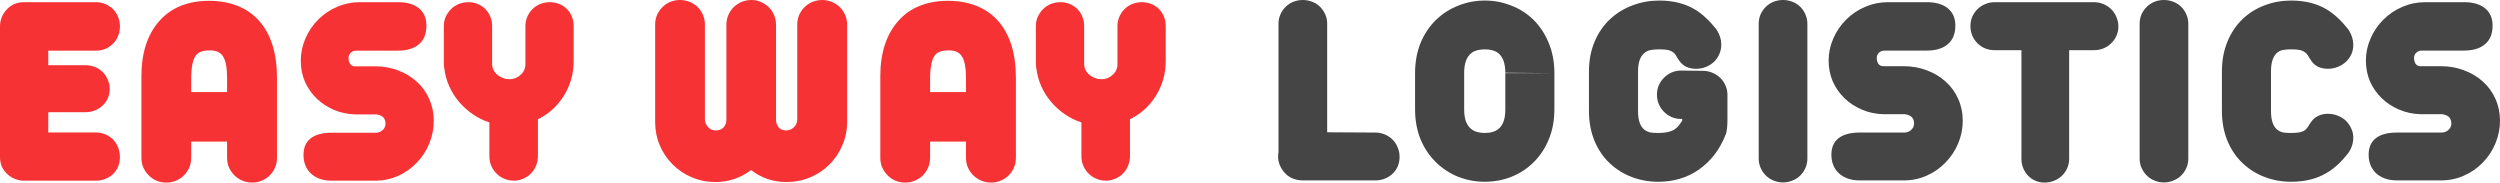 <svg width="178" height="13" viewBox="0 0 178 13" fill="none" xmlns="http://www.w3.org/2000/svg">
<path d="M1.588 12.864C1.149 12.825 0.775 12.651 0.465 12.341C0.155 12.031 0 11.646 0 11.187V1.881C0 1.648 0.042 1.428 0.126 1.221C0.216 1.008 0.339 0.821 0.494 0.659C0.816 0.323 1.22 0.155 1.704 0.155H6.845C7.077 0.155 7.297 0.2 7.503 0.291C7.71 0.375 7.894 0.498 8.055 0.659C8.21 0.821 8.329 1.008 8.413 1.221C8.497 1.435 8.539 1.654 8.539 1.881C8.539 2.113 8.497 2.336 8.413 2.55C8.329 2.763 8.21 2.947 8.055 3.102C7.894 3.264 7.71 3.39 7.503 3.48C7.297 3.564 7.077 3.606 6.845 3.606H3.437V4.644H6.099C6.332 4.644 6.551 4.686 6.758 4.77C6.971 4.854 7.155 4.973 7.31 5.128C7.464 5.283 7.587 5.468 7.677 5.681C7.768 5.888 7.813 6.107 7.813 6.34C7.813 6.573 7.768 6.789 7.677 6.99C7.594 7.19 7.471 7.364 7.31 7.513C7.148 7.662 6.964 7.778 6.758 7.862C6.551 7.946 6.332 7.988 6.099 7.988H3.437V9.433H6.845C7.077 9.433 7.297 9.478 7.503 9.568C7.71 9.652 7.894 9.775 8.055 9.937C8.21 10.098 8.329 10.289 8.413 10.509C8.497 10.722 8.539 10.945 8.539 11.178C8.539 11.662 8.378 12.066 8.055 12.389C7.9 12.538 7.716 12.654 7.503 12.738C7.297 12.822 7.077 12.864 6.845 12.864H1.588Z" fill="#F63235"/>
<path d="M11.841 13C11.595 13 11.363 12.955 11.143 12.864C10.931 12.774 10.746 12.648 10.592 12.486C10.43 12.325 10.301 12.137 10.204 11.924C10.114 11.711 10.069 11.485 10.069 11.245V5.4C10.069 4.592 10.175 3.858 10.388 3.199C10.608 2.533 10.924 1.968 11.337 1.503C11.75 1.031 12.254 0.672 12.847 0.427C13.448 0.181 14.125 0.058 14.881 0.058C15.623 0.058 16.291 0.174 16.885 0.407C17.485 0.64 17.995 0.986 18.414 1.444C19.286 2.407 19.721 3.778 19.721 5.555V11.245C19.721 11.485 19.676 11.711 19.586 11.924C19.495 12.137 19.37 12.325 19.208 12.486C19.047 12.648 18.856 12.774 18.637 12.864C18.418 12.955 18.192 13 17.959 13C17.714 13 17.482 12.955 17.262 12.864C17.043 12.774 16.852 12.648 16.691 12.486C16.53 12.325 16.401 12.137 16.304 11.924C16.213 11.711 16.168 11.485 16.168 11.245V10.082H13.612V11.245C13.612 11.485 13.567 11.711 13.477 11.924C13.386 12.137 13.261 12.325 13.099 12.486C12.938 12.648 12.747 12.774 12.528 12.864C12.315 12.955 12.086 13 11.841 13ZM16.168 6.553V5.526C16.168 4.841 16.078 4.346 15.897 4.043C15.723 3.739 15.41 3.587 14.958 3.587C14.7 3.587 14.49 3.616 14.329 3.674C14.167 3.726 14.035 3.823 13.932 3.965C13.719 4.262 13.612 4.815 13.612 5.623V6.553H16.168Z" fill="#F63235"/>
<path d="M23.594 12.864C23.291 12.864 23.013 12.819 22.761 12.729C22.516 12.638 22.306 12.512 22.132 12.351C21.964 12.189 21.835 11.998 21.745 11.778C21.654 11.552 21.609 11.307 21.609 11.042C21.609 10.512 21.78 10.114 22.122 9.849C22.464 9.584 22.955 9.452 23.594 9.452H26.779C26.844 9.452 26.915 9.439 26.992 9.413C27.07 9.387 27.141 9.348 27.205 9.297C27.366 9.168 27.447 9.006 27.447 8.812C27.447 8.534 27.341 8.344 27.128 8.24C27.024 8.195 26.95 8.169 26.905 8.163C26.834 8.15 26.799 8.143 26.799 8.143H25.279C24.749 8.13 24.249 8.024 23.778 7.823C23.307 7.623 22.894 7.351 22.539 7.009C22.184 6.66 21.906 6.259 21.706 5.807C21.512 5.348 21.416 4.854 21.416 4.324C21.416 3.774 21.525 3.248 21.745 2.743C21.964 2.233 22.268 1.784 22.655 1.396C23.049 1.002 23.497 0.698 24.001 0.485C24.511 0.265 25.046 0.155 25.608 0.155H28.348C28.98 0.155 29.474 0.301 29.829 0.591C30.184 0.882 30.361 1.293 30.361 1.823C30.361 2.404 30.184 2.847 29.829 3.151C29.474 3.454 28.98 3.606 28.348 3.606H25.375C25.208 3.606 25.072 3.658 24.969 3.761C24.866 3.858 24.814 3.984 24.814 4.139C24.814 4.301 24.853 4.44 24.93 4.556C25.014 4.666 25.127 4.721 25.269 4.721H26.731C27.299 4.721 27.834 4.818 28.338 5.012C28.848 5.199 29.293 5.468 29.674 5.817C30.061 6.166 30.358 6.579 30.565 7.057C30.778 7.536 30.884 8.053 30.884 8.608C30.884 9.164 30.778 9.701 30.565 10.218C30.352 10.735 30.055 11.19 29.674 11.585C29.293 11.985 28.848 12.299 28.338 12.525C27.834 12.751 27.299 12.864 26.731 12.864H23.594Z" fill="#F63235"/>
<path d="M36.587 12.864C36.354 12.864 36.128 12.819 35.909 12.729C35.696 12.638 35.512 12.515 35.357 12.36C35.196 12.205 35.07 12.021 34.98 11.808C34.889 11.594 34.844 11.365 34.844 11.119V8.715C34.424 8.579 34.031 8.386 33.663 8.133C33.295 7.881 32.966 7.584 32.675 7.242C32.391 6.906 32.159 6.534 31.978 6.127C31.797 5.713 31.681 5.28 31.63 4.828C31.61 4.737 31.601 4.644 31.601 4.547V1.842C31.601 1.616 31.646 1.399 31.736 1.192C31.833 0.986 31.962 0.801 32.123 0.64C32.278 0.485 32.462 0.365 32.675 0.281C32.895 0.197 33.121 0.155 33.353 0.155C33.585 0.155 33.801 0.197 34.002 0.281C34.208 0.365 34.392 0.485 34.553 0.64C34.708 0.795 34.828 0.979 34.912 1.192C34.996 1.399 35.038 1.616 35.038 1.842V4.585C35.044 4.734 35.083 4.876 35.154 5.012C35.225 5.141 35.322 5.254 35.444 5.351C35.56 5.442 35.69 5.513 35.831 5.564C35.973 5.616 36.115 5.642 36.257 5.642C36.567 5.642 36.832 5.542 37.051 5.342C37.284 5.141 37.403 4.892 37.41 4.595V1.842C37.41 1.616 37.455 1.399 37.545 1.192C37.635 0.979 37.761 0.795 37.923 0.64C38.078 0.485 38.261 0.365 38.474 0.281C38.694 0.197 38.92 0.155 39.152 0.155C39.385 0.155 39.604 0.197 39.811 0.281C40.024 0.365 40.208 0.485 40.362 0.64C40.517 0.795 40.637 0.979 40.721 1.192C40.804 1.399 40.846 1.616 40.846 1.842V4.324C40.846 5.235 40.614 6.065 40.149 6.815C39.691 7.552 39.075 8.111 38.3 8.492V11.119C38.3 11.358 38.255 11.585 38.165 11.798C38.081 12.011 37.958 12.199 37.797 12.36C37.642 12.515 37.458 12.638 37.245 12.729C37.032 12.819 36.812 12.864 36.587 12.864Z" fill="#F63235"/>
<path d="M50.935 12.961C50.347 12.961 49.792 12.851 49.27 12.632C48.747 12.412 48.288 12.105 47.895 11.711C47.501 11.316 47.194 10.861 46.975 10.344C46.755 9.82 46.646 9.264 46.646 8.676V1.745C46.646 1.506 46.691 1.28 46.781 1.066C46.878 0.853 47.007 0.666 47.169 0.504C47.324 0.349 47.507 0.226 47.72 0.136C47.94 0.045 48.172 0 48.417 0C48.663 0 48.892 0.045 49.105 0.136C49.324 0.22 49.515 0.343 49.676 0.504C49.837 0.666 49.963 0.853 50.054 1.066C50.144 1.28 50.189 1.506 50.189 1.745V8.502C50.189 8.702 50.267 8.886 50.422 9.054C50.564 9.21 50.741 9.287 50.954 9.287C51.18 9.287 51.361 9.222 51.496 9.093C51.632 8.957 51.706 8.78 51.719 8.56V1.774C51.719 1.528 51.764 1.299 51.854 1.086C51.945 0.866 52.071 0.675 52.232 0.514C52.4 0.352 52.59 0.226 52.803 0.136C53.023 0.045 53.252 0 53.491 0C53.729 0 53.955 0.045 54.168 0.136C54.381 0.226 54.572 0.352 54.739 0.514C54.901 0.675 55.027 0.866 55.117 1.086C55.208 1.299 55.253 1.528 55.253 1.774V8.502C55.253 8.735 55.317 8.925 55.446 9.074C55.575 9.216 55.75 9.287 55.969 9.287C56.182 9.287 56.363 9.216 56.511 9.074C56.666 8.932 56.75 8.754 56.763 8.541V1.745C56.763 1.506 56.808 1.28 56.898 1.066C56.995 0.853 57.124 0.666 57.286 0.504C57.447 0.343 57.634 0.22 57.847 0.136C58.067 0.045 58.299 0 58.544 0C58.777 0 59.003 0.045 59.222 0.136C59.441 0.226 59.632 0.349 59.793 0.504C59.955 0.666 60.081 0.853 60.171 1.066C60.268 1.28 60.316 1.506 60.316 1.745V8.676C60.316 9.258 60.203 9.811 59.977 10.334C59.758 10.858 59.451 11.316 59.057 11.711C58.664 12.105 58.202 12.412 57.673 12.632C57.15 12.851 56.592 12.961 55.998 12.961C55.533 12.961 55.085 12.89 54.652 12.748C54.226 12.599 53.836 12.386 53.481 12.108C52.719 12.677 51.871 12.961 50.935 12.961Z" fill="#F63235"/>
<path d="M64.45 13C64.205 13 63.972 12.955 63.753 12.864C63.54 12.774 63.356 12.648 63.201 12.486C63.04 12.325 62.911 12.137 62.814 11.924C62.724 11.711 62.678 11.485 62.678 11.245V5.4C62.678 4.592 62.785 3.858 62.998 3.199C63.217 2.533 63.534 1.968 63.947 1.503C64.36 1.031 64.863 0.672 65.457 0.427C66.057 0.181 66.735 0.058 67.49 0.058C68.232 0.058 68.9 0.174 69.494 0.407C70.094 0.64 70.604 0.986 71.024 1.444C71.895 2.407 72.331 3.778 72.331 5.555V11.245C72.331 11.485 72.286 11.711 72.195 11.924C72.105 12.137 71.979 12.325 71.818 12.486C71.656 12.648 71.466 12.774 71.247 12.864C71.027 12.955 70.801 13 70.569 13C70.324 13 70.091 12.955 69.872 12.864C69.652 12.774 69.462 12.648 69.301 12.486C69.139 12.325 69.01 12.137 68.913 11.924C68.823 11.711 68.778 11.485 68.778 11.245V10.082H66.222V11.245C66.222 11.485 66.177 11.711 66.086 11.924C65.996 12.137 65.87 12.325 65.709 12.486C65.547 12.648 65.357 12.774 65.138 12.864C64.924 12.955 64.695 13 64.45 13ZM68.778 6.553V5.526C68.778 4.841 68.687 4.346 68.507 4.043C68.332 3.739 68.019 3.587 67.568 3.587C67.309 3.587 67.1 3.616 66.938 3.674C66.777 3.726 66.645 3.823 66.541 3.965C66.328 4.262 66.222 4.815 66.222 5.623V6.553H68.778Z" fill="#F63235"/>
<path d="M78.74 12.864C78.508 12.864 78.282 12.819 78.062 12.729C77.849 12.638 77.665 12.515 77.511 12.36C77.349 12.205 77.223 12.021 77.133 11.808C77.043 11.594 76.997 11.365 76.997 11.119V8.715C76.578 8.579 76.184 8.386 75.816 8.133C75.448 7.881 75.119 7.584 74.829 7.242C74.545 6.906 74.312 6.534 74.132 6.127C73.951 5.713 73.835 5.28 73.783 4.828C73.764 4.737 73.754 4.644 73.754 4.547V1.842C73.754 1.616 73.799 1.399 73.89 1.192C73.987 0.986 74.116 0.801 74.277 0.64C74.432 0.485 74.616 0.365 74.829 0.281C75.048 0.197 75.274 0.155 75.507 0.155C75.739 0.155 75.955 0.197 76.155 0.281C76.362 0.365 76.546 0.485 76.707 0.64C76.862 0.795 76.981 0.979 77.065 1.192C77.149 1.399 77.191 1.616 77.191 1.842V4.585C77.198 4.734 77.236 4.876 77.307 5.012C77.378 5.141 77.475 5.254 77.598 5.351C77.714 5.442 77.843 5.513 77.985 5.564C78.127 5.616 78.269 5.642 78.411 5.642C78.721 5.642 78.985 5.542 79.205 5.342C79.437 5.141 79.557 4.892 79.563 4.595V1.842C79.563 1.616 79.608 1.399 79.699 1.192C79.789 0.979 79.915 0.795 80.076 0.64C80.231 0.485 80.415 0.365 80.628 0.281C80.847 0.197 81.073 0.155 81.306 0.155C81.538 0.155 81.757 0.197 81.964 0.281C82.177 0.365 82.361 0.485 82.516 0.64C82.671 0.795 82.79 0.979 82.874 1.192C82.958 1.399 83 1.616 83 1.842V4.324C83 5.235 82.768 6.065 82.303 6.815C81.845 7.552 81.228 8.111 80.454 8.492V11.119C80.454 11.358 80.409 11.585 80.318 11.798C80.234 12.011 80.112 12.199 79.95 12.36C79.795 12.515 79.612 12.638 79.398 12.729C79.186 12.819 78.966 12.864 78.74 12.864Z" fill="#F63235"/>
<path d="M92.757 12.845C92.64 12.845 92.523 12.835 92.406 12.816L92.338 12.797C91.954 12.719 91.638 12.523 91.391 12.206C91.13 11.884 91 11.525 91 11.132C91 11.028 91.01 10.928 91.029 10.832V1.675C91.029 1.449 91.075 1.233 91.166 1.026C91.257 0.82 91.381 0.639 91.537 0.484C91.693 0.329 91.875 0.21 92.084 0.126C92.299 0.042 92.523 0 92.757 0C92.992 0 93.216 0.042 93.431 0.126C93.646 0.21 93.831 0.329 93.987 0.484C94.144 0.639 94.267 0.82 94.359 1.026C94.45 1.233 94.495 1.449 94.495 1.675V9.418L97.932 9.438C98.166 9.438 98.388 9.483 98.596 9.573C98.804 9.657 98.99 9.78 99.152 9.941C99.308 10.096 99.429 10.28 99.513 10.493C99.605 10.706 99.65 10.928 99.65 11.161C99.65 11.651 99.484 12.055 99.152 12.371C98.996 12.519 98.811 12.635 98.596 12.719C98.388 12.803 98.166 12.845 97.932 12.845H92.757Z" fill="#454545"/>
<path d="M105.723 12.942C105.066 12.942 104.437 12.826 103.839 12.593C103.24 12.355 102.713 12.013 102.257 11.567C101.782 11.109 101.411 10.561 101.144 9.922C100.884 9.283 100.753 8.57 100.753 7.783V5.208C100.753 4.42 100.884 3.704 101.144 3.059C101.411 2.413 101.782 1.862 102.257 1.404C102.713 0.965 103.24 0.629 103.839 0.397C104.437 0.158 105.066 0.039 105.723 0.039C106.374 0.039 106.999 0.158 107.597 0.397C108.203 0.629 108.73 0.965 109.179 1.404C109.648 1.868 110.012 2.423 110.273 3.068C110.539 3.707 110.673 4.42 110.673 5.208L107.178 5.179C107.178 4.514 107.008 4.046 106.67 3.775C106.442 3.601 106.126 3.514 105.723 3.514C105.313 3.514 104.994 3.601 104.766 3.775C104.421 4.046 104.249 4.514 104.249 5.179V7.812C104.249 8.47 104.421 8.931 104.766 9.196C104.994 9.377 105.313 9.467 105.723 9.467C106.126 9.467 106.442 9.377 106.67 9.196C107.008 8.938 107.178 8.476 107.178 7.812V5.208H110.673V7.783C110.673 8.57 110.539 9.283 110.273 9.922C110.012 10.561 109.648 11.109 109.179 11.567C108.73 12.013 108.203 12.355 107.597 12.593C106.999 12.826 106.374 12.942 105.723 12.942Z" fill="#454545"/>
<path d="M118.073 12.942C117.409 12.942 116.778 12.829 116.179 12.603C115.587 12.377 115.066 12.051 114.617 11.626C114.149 11.187 113.784 10.651 113.524 10.019C113.263 9.386 113.133 8.676 113.133 7.889V5.101C113.133 4.314 113.267 3.604 113.533 2.972C113.8 2.333 114.175 1.791 114.656 1.345C115.118 0.92 115.649 0.597 116.248 0.378C116.846 0.152 117.478 0.039 118.142 0.039C119.138 0.039 119.99 0.255 120.7 0.687C121.214 1.003 121.712 1.465 122.193 2.071C122.434 2.426 122.555 2.801 122.555 3.194C122.555 3.42 122.509 3.636 122.418 3.843C122.333 4.049 122.213 4.23 122.057 4.385C121.888 4.546 121.692 4.672 121.471 4.762C121.25 4.853 121.012 4.898 120.758 4.898C120.498 4.898 120.264 4.85 120.055 4.753C119.847 4.65 119.678 4.498 119.548 4.298C119.43 4.13 119.359 4.017 119.333 3.959C119.274 3.856 119.203 3.775 119.118 3.717C119.033 3.653 118.92 3.601 118.776 3.562C118.614 3.53 118.402 3.514 118.142 3.514C117.927 3.514 117.741 3.527 117.585 3.552C117.436 3.572 117.296 3.623 117.165 3.707C116.807 3.946 116.628 4.401 116.628 5.072V7.918C116.628 8.596 116.798 9.047 117.136 9.273C117.266 9.357 117.403 9.412 117.546 9.438C117.689 9.457 117.865 9.467 118.073 9.467C118.575 9.467 118.952 9.386 119.206 9.225C119.317 9.154 119.414 9.07 119.499 8.973C119.583 8.87 119.675 8.744 119.772 8.596V8.47H119.684C119.45 8.47 119.229 8.425 119.02 8.334C118.812 8.244 118.63 8.118 118.474 7.957C118.317 7.802 118.194 7.618 118.103 7.405C118.018 7.192 117.976 6.969 117.976 6.737C117.976 6.505 118.018 6.285 118.103 6.079C118.194 5.872 118.317 5.692 118.474 5.537C118.63 5.376 118.812 5.25 119.02 5.159C119.229 5.069 119.45 5.024 119.684 5.024L121.256 5.043C121.484 5.043 121.705 5.088 121.92 5.179C122.135 5.269 122.324 5.392 122.486 5.547C122.649 5.708 122.773 5.892 122.857 6.098C122.948 6.298 122.994 6.511 122.994 6.737V8.421C122.994 8.68 122.988 8.883 122.975 9.031C122.955 9.283 122.919 9.467 122.867 9.583C122.444 10.661 121.796 11.5 120.924 12.1C120.098 12.661 119.147 12.942 118.073 12.942Z" fill="#454545"/>
<path d="M126.948 12.99C126.714 12.99 126.489 12.945 126.274 12.855C126.066 12.771 125.884 12.652 125.728 12.497C125.572 12.342 125.448 12.161 125.357 11.955C125.266 11.748 125.22 11.529 125.22 11.296V1.694C125.22 1.462 125.262 1.242 125.347 1.036C125.438 0.829 125.565 0.645 125.728 0.484C125.884 0.329 126.066 0.21 126.274 0.126C126.489 0.042 126.714 0 126.948 0C127.182 0 127.407 0.042 127.622 0.126C127.837 0.21 128.022 0.329 128.178 0.484C128.341 0.645 128.465 0.829 128.549 1.036C128.64 1.242 128.686 1.462 128.686 1.694V11.296C128.686 11.529 128.64 11.748 128.549 11.955C128.458 12.161 128.335 12.342 128.178 12.497C128.022 12.652 127.837 12.771 127.622 12.855C127.407 12.945 127.182 12.99 126.948 12.99Z" fill="#454545"/>
<path d="M132.396 12.845C132.09 12.845 131.81 12.8 131.556 12.71C131.309 12.619 131.098 12.493 130.922 12.332C130.753 12.171 130.622 11.98 130.531 11.761C130.44 11.535 130.395 11.29 130.395 11.025C130.395 10.496 130.567 10.099 130.912 9.835C131.257 9.57 131.752 9.438 132.396 9.438H135.608C135.673 9.438 135.745 9.425 135.823 9.399C135.901 9.373 135.973 9.335 136.038 9.283C136.2 9.154 136.282 8.993 136.282 8.799C136.282 8.521 136.174 8.331 135.96 8.228C135.855 8.183 135.781 8.157 135.735 8.15C135.663 8.137 135.628 8.131 135.628 8.131H134.095C133.561 8.118 133.057 8.012 132.582 7.812C132.106 7.612 131.69 7.341 131.332 6.999C130.974 6.65 130.694 6.25 130.492 5.798C130.297 5.34 130.199 4.846 130.199 4.317C130.199 3.769 130.31 3.243 130.531 2.739C130.753 2.23 131.058 1.781 131.449 1.394C131.846 1 132.298 0.697 132.806 0.484C133.32 0.265 133.861 0.155 134.427 0.155H137.19C137.828 0.155 138.326 0.3 138.684 0.59C139.042 0.881 139.221 1.291 139.221 1.82C139.221 2.401 139.042 2.843 138.684 3.146C138.326 3.449 137.828 3.601 137.19 3.601H134.192C134.023 3.601 133.887 3.653 133.782 3.756C133.678 3.853 133.626 3.978 133.626 4.133C133.626 4.295 133.665 4.433 133.743 4.55C133.828 4.659 133.942 4.714 134.085 4.714H135.559C136.132 4.714 136.672 4.811 137.18 5.004C137.694 5.192 138.143 5.459 138.527 5.808C138.918 6.156 139.217 6.569 139.426 7.047C139.64 7.524 139.748 8.041 139.748 8.596C139.748 9.151 139.64 9.686 139.426 10.203C139.211 10.719 138.911 11.174 138.527 11.567C138.143 11.967 137.694 12.28 137.18 12.506C136.672 12.732 136.132 12.845 135.559 12.845H132.396Z" fill="#454545"/>
<path d="M145.576 13C145.349 13 145.134 12.958 144.932 12.874C144.73 12.79 144.554 12.671 144.405 12.516C144.255 12.361 144.138 12.18 144.053 11.974C143.969 11.767 143.926 11.548 143.926 11.316V3.572H142.013C141.778 3.572 141.554 3.53 141.339 3.446C141.131 3.356 140.949 3.233 140.792 3.078C140.636 2.923 140.513 2.739 140.421 2.526C140.337 2.313 140.294 2.091 140.294 1.859C140.294 1.626 140.337 1.407 140.421 1.2C140.513 0.994 140.636 0.813 140.792 0.658C140.955 0.497 141.141 0.374 141.349 0.29C141.557 0.2 141.778 0.155 142.013 0.155H149.101C149.329 0.155 149.55 0.2 149.765 0.29C149.98 0.381 150.165 0.503 150.321 0.658C150.484 0.82 150.608 1.007 150.692 1.22C150.783 1.433 150.829 1.655 150.829 1.888C150.829 2.12 150.783 2.339 150.692 2.546C150.608 2.746 150.484 2.923 150.321 3.078C150.165 3.233 149.98 3.356 149.765 3.446C149.557 3.53 149.335 3.572 149.101 3.572H147.324V11.316C147.324 11.548 147.278 11.767 147.187 11.974C147.096 12.18 146.969 12.361 146.807 12.516C146.644 12.671 146.455 12.79 146.24 12.874C146.025 12.958 145.804 13 145.576 13Z" fill="#454545"/>
<path d="M154.07 12.99C153.836 12.99 153.611 12.945 153.397 12.855C153.188 12.771 153.006 12.652 152.85 12.497C152.694 12.342 152.57 12.161 152.479 11.955C152.388 11.748 152.342 11.529 152.342 11.296V1.694C152.342 1.462 152.385 1.242 152.469 1.036C152.56 0.829 152.687 0.645 152.85 0.484C153.006 0.329 153.188 0.21 153.397 0.126C153.611 0.042 153.836 0 154.07 0C154.305 0 154.529 0.042 154.744 0.126C154.959 0.21 155.144 0.329 155.301 0.484C155.463 0.645 155.587 0.829 155.672 1.036C155.763 1.242 155.808 1.462 155.808 1.694V11.296C155.808 11.529 155.763 11.748 155.672 11.955C155.58 12.161 155.457 12.342 155.301 12.497C155.144 12.652 154.959 12.771 154.744 12.855C154.529 12.945 154.305 12.99 154.07 12.99Z" fill="#454545"/>
<path d="M163.131 12.942C162.467 12.942 161.839 12.829 161.246 12.603C160.654 12.377 160.133 12.051 159.684 11.626C159.216 11.187 158.851 10.651 158.591 10.019C158.33 9.386 158.2 8.676 158.2 7.889V5.101C158.2 4.314 158.33 3.604 158.591 2.972C158.851 2.333 159.216 1.791 159.684 1.345C160.133 0.92 160.654 0.597 161.246 0.378C161.839 0.152 162.467 0.039 163.131 0.039C164.126 0.039 164.979 0.255 165.689 0.687C166.203 1.003 166.701 1.465 167.182 2.071C167.43 2.433 167.553 2.814 167.553 3.214C167.553 3.44 167.508 3.656 167.417 3.862C167.326 4.062 167.199 4.24 167.036 4.395C166.873 4.55 166.678 4.672 166.45 4.762C166.229 4.853 165.994 4.898 165.747 4.898C165.493 4.898 165.259 4.85 165.044 4.753C164.836 4.65 164.67 4.498 164.546 4.298C164.429 4.13 164.358 4.017 164.331 3.959C164.273 3.856 164.198 3.775 164.107 3.717C164.022 3.653 163.908 3.601 163.765 3.562C163.603 3.53 163.391 3.514 163.131 3.514C162.916 3.514 162.737 3.527 162.594 3.552C162.45 3.572 162.317 3.623 162.193 3.707C161.861 3.946 161.695 4.401 161.695 5.072V7.918C161.695 8.596 161.861 9.047 162.193 9.273C162.317 9.357 162.45 9.412 162.594 9.438C162.737 9.457 162.916 9.467 163.131 9.467C163.391 9.467 163.596 9.451 163.746 9.418C163.902 9.386 164.026 9.335 164.117 9.264C164.201 9.199 164.273 9.118 164.331 9.022C164.429 8.854 164.53 8.705 164.634 8.576C164.745 8.441 164.888 8.331 165.064 8.247C165.272 8.15 165.497 8.102 165.737 8.102C165.991 8.102 166.229 8.147 166.45 8.238C166.671 8.321 166.863 8.441 167.026 8.596C167.189 8.757 167.316 8.941 167.407 9.147C167.505 9.347 167.553 9.56 167.553 9.786C167.553 10.199 167.43 10.577 167.182 10.919C166.701 11.532 166.203 11.99 165.689 12.293C164.979 12.726 164.126 12.942 163.131 12.942Z" fill="#454545"/>
<path d="M170.648 12.845C170.342 12.845 170.063 12.8 169.809 12.71C169.561 12.619 169.35 12.493 169.174 12.332C169.005 12.171 168.875 11.98 168.784 11.761C168.692 11.535 168.647 11.29 168.647 11.025C168.647 10.496 168.819 10.099 169.164 9.835C169.509 9.57 170.004 9.438 170.648 9.438H173.86C173.925 9.438 173.997 9.425 174.075 9.399C174.153 9.373 174.225 9.335 174.29 9.283C174.453 9.154 174.534 8.993 174.534 8.799C174.534 8.521 174.427 8.331 174.212 8.228C174.108 8.183 174.033 8.157 173.987 8.15C173.916 8.137 173.88 8.131 173.88 8.131H172.347C171.813 8.118 171.309 8.012 170.834 7.812C170.359 7.612 169.942 7.341 169.584 6.999C169.226 6.65 168.946 6.25 168.744 5.798C168.549 5.34 168.452 4.846 168.452 4.317C168.452 3.769 168.562 3.243 168.784 2.739C169.005 2.23 169.311 1.781 169.701 1.394C170.098 1 170.551 0.697 171.058 0.484C171.573 0.265 172.113 0.155 172.679 0.155H175.442C176.08 0.155 176.578 0.3 176.936 0.59C177.294 0.881 177.473 1.291 177.473 1.82C177.473 2.401 177.294 2.843 176.936 3.146C176.578 3.449 176.08 3.601 175.442 3.601H172.445C172.276 3.601 172.139 3.653 172.035 3.756C171.931 3.853 171.878 3.978 171.878 4.133C171.878 4.295 171.918 4.433 171.996 4.55C172.08 4.659 172.194 4.714 172.337 4.714H173.812C174.384 4.714 174.925 4.811 175.432 5.004C175.946 5.192 176.396 5.459 176.78 5.808C177.17 6.156 177.47 6.569 177.678 7.047C177.893 7.524 178 8.041 178 8.596C178 9.151 177.893 9.686 177.678 10.203C177.463 10.719 177.164 11.174 176.78 11.567C176.396 11.967 175.946 12.28 175.432 12.506C174.925 12.732 174.384 12.845 173.812 12.845H170.648Z" fill="#454545"/>
</svg>
